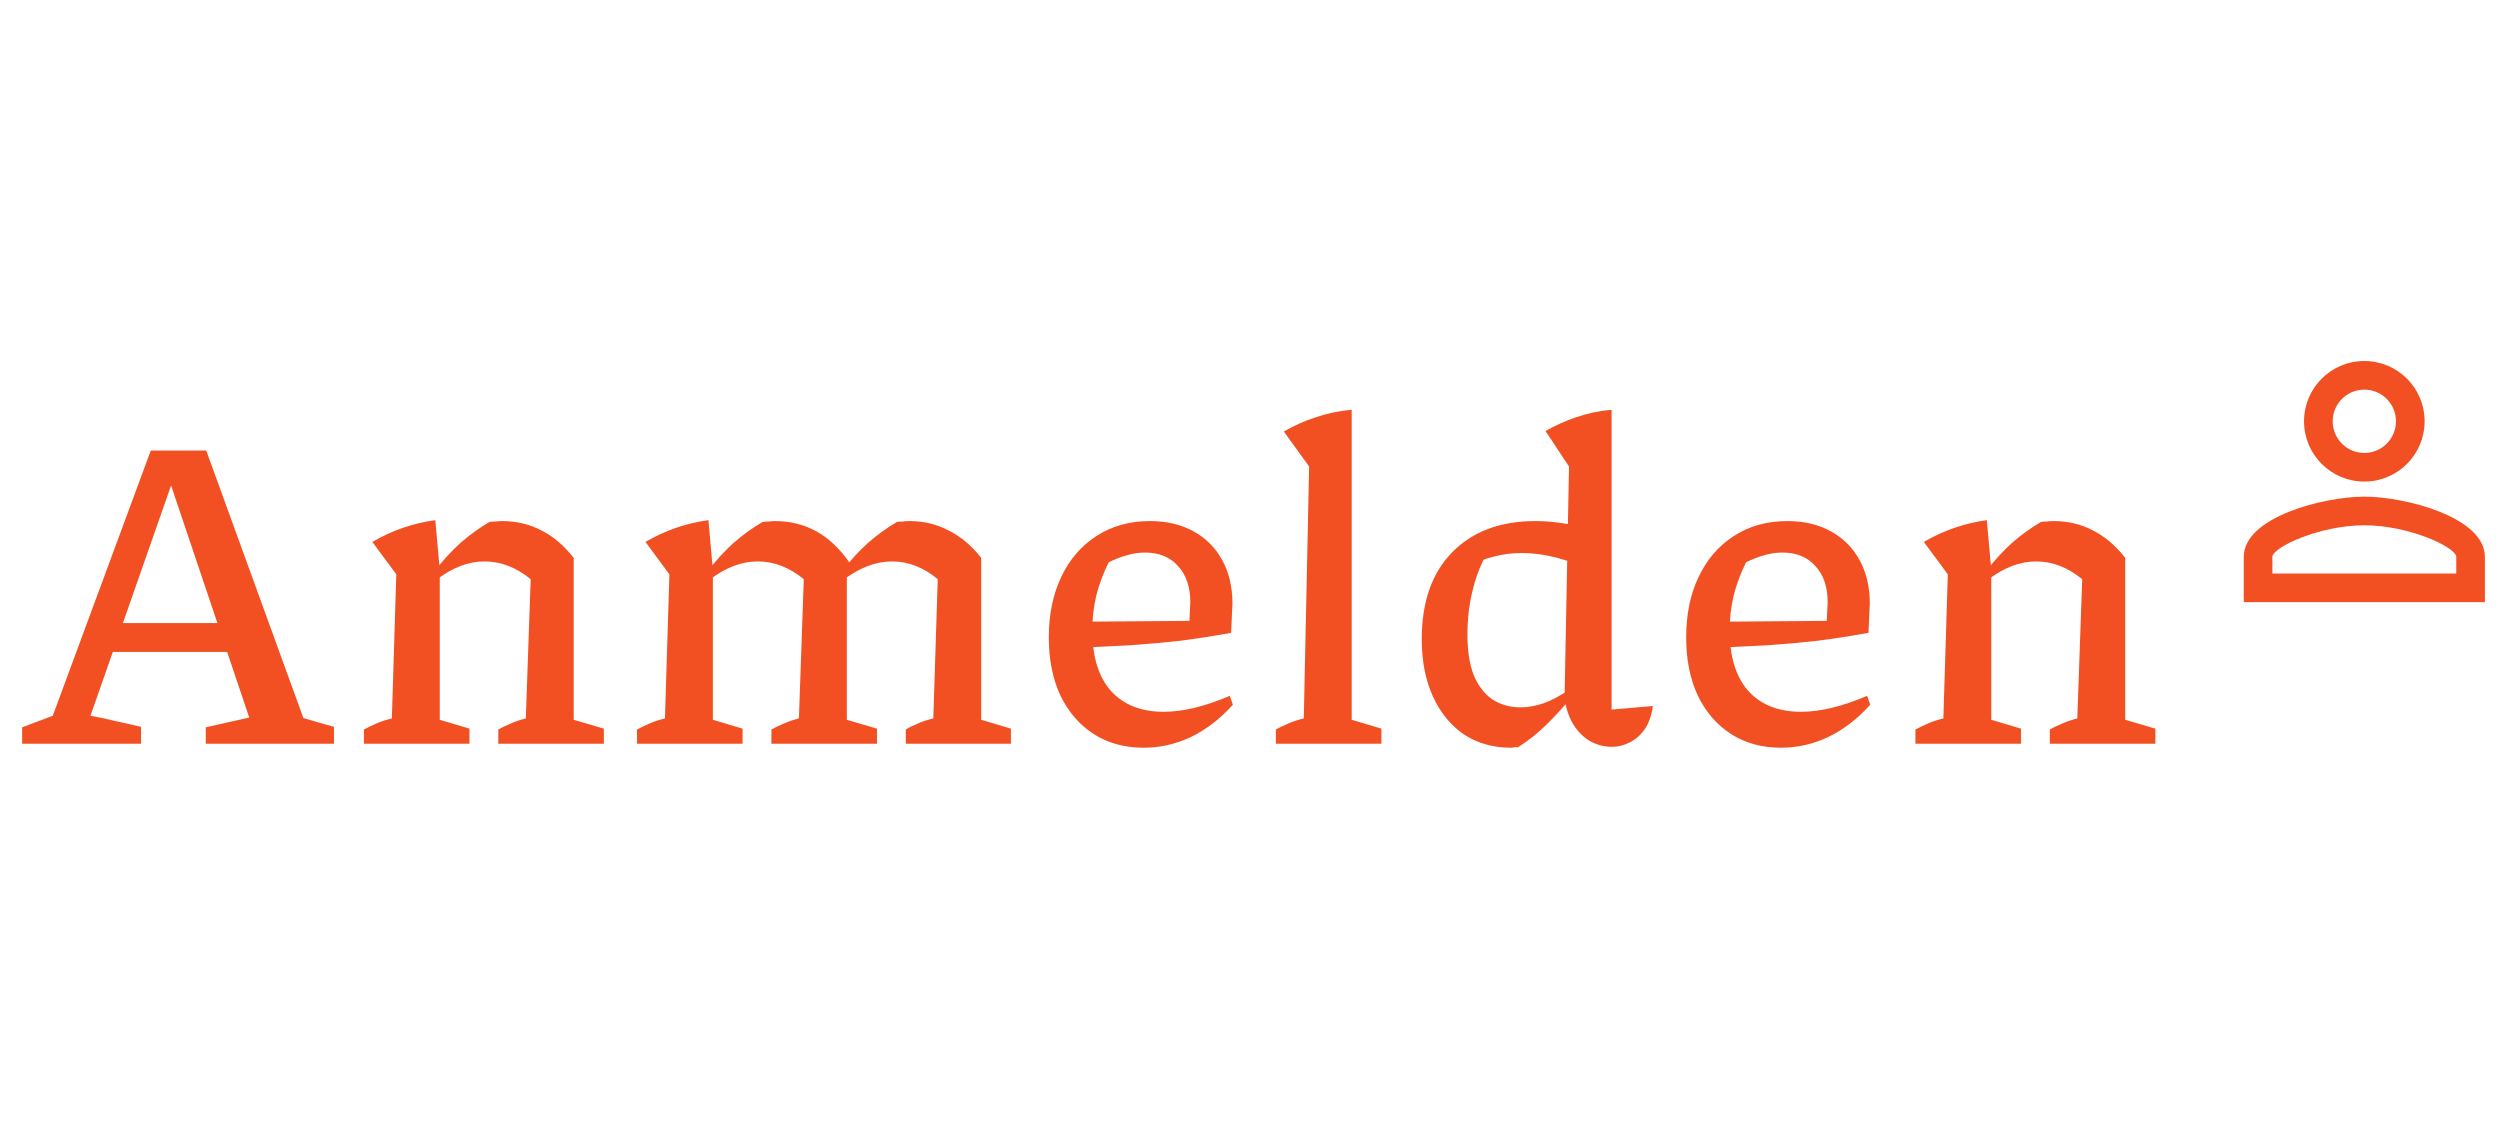 <svg width="124" height="56" viewBox="0 0 124 56" fill="none" xmlns="http://www.w3.org/2000/svg">
<path d="M15.047 35.613C15.296 35.686 15.546 35.759 15.795 35.833C16.059 35.906 16.316 35.979 16.565 36.053V36.889H10.207V36.075L12.363 35.591L8.183 23.183H8.799L4.487 35.503C4.912 35.576 5.33 35.664 5.741 35.767C6.152 35.855 6.57 35.95 6.995 36.053V36.889H1.099V36.075L2.617 35.503L7.479 22.347H10.229L15.047 35.613ZM4.861 32.335V30.905H12.627V32.335H4.861ZM18.05 36.889V36.185C18.241 36.082 18.439 35.987 18.644 35.899C18.864 35.796 19.128 35.708 19.436 35.635L19.656 28.485L18.468 26.879C19.451 26.307 20.492 25.947 21.592 25.801L21.812 28.265V35.701L23.286 36.141V36.889H18.05ZM24.716 36.889V36.185C24.892 36.082 25.09 35.987 25.31 35.899C25.53 35.796 25.787 35.708 26.08 35.635L26.322 28.727L28.456 27.671V35.701L29.952 36.141V36.889H24.716ZM21.658 28.749L21.592 28.287C21.988 27.773 22.406 27.319 22.846 26.923C23.301 26.527 23.778 26.182 24.276 25.889C24.379 25.874 24.482 25.867 24.584 25.867C24.702 25.852 24.804 25.845 24.892 25.845C25.611 25.845 26.264 25.999 26.85 26.307C27.437 26.6 27.972 27.055 28.456 27.671L26.322 28.727C25.604 28.14 24.841 27.847 24.034 27.847C23.242 27.847 22.45 28.147 21.658 28.749ZM31.596 36.889V36.185C31.786 36.082 31.984 35.987 32.19 35.899C32.41 35.796 32.674 35.708 32.982 35.635L33.202 28.485L32.014 26.879C32.996 26.307 34.038 25.947 35.138 25.801L35.358 28.265V35.701L36.832 36.141V36.889H31.596ZM38.262 36.889V36.185C38.438 36.082 38.636 35.987 38.856 35.899C39.076 35.796 39.332 35.708 39.626 35.635L39.868 28.727L42.156 27.935L42.002 28.331V35.701L43.498 36.141V36.889H38.262ZM39.868 28.727C39.149 28.14 38.386 27.847 37.58 27.847C36.788 27.847 35.996 28.147 35.204 28.749L35.138 28.287C35.534 27.773 35.952 27.319 36.392 26.923C36.846 26.527 37.323 26.182 37.822 25.889C37.924 25.874 38.027 25.867 38.13 25.867C38.247 25.852 38.35 25.845 38.438 25.845C39.186 25.845 39.868 26.013 40.484 26.351C41.1 26.688 41.657 27.216 42.156 27.935L39.868 28.727ZM44.928 36.889V36.185C45.089 36.082 45.28 35.987 45.5 35.899C45.72 35.796 45.984 35.708 46.292 35.635L46.512 28.727L48.668 27.671V35.701L50.142 36.141V36.889H44.928ZM46.512 28.727C45.808 28.14 45.052 27.847 44.246 27.847C43.454 27.847 42.654 28.147 41.848 28.749L41.804 28.287C42.2 27.773 42.618 27.319 43.058 26.923C43.512 26.527 43.989 26.182 44.488 25.889C44.59 25.874 44.693 25.867 44.796 25.867C44.898 25.852 45.001 25.845 45.104 25.845C45.808 25.845 46.453 25.999 47.04 26.307C47.641 26.6 48.184 27.055 48.668 27.671L46.512 28.727ZM56.729 37.087C55.776 37.087 54.947 36.859 54.243 36.405C53.539 35.95 52.989 35.312 52.593 34.491C52.212 33.669 52.021 32.709 52.021 31.609C52.021 30.479 52.226 29.482 52.637 28.617C53.047 27.751 53.627 27.077 54.375 26.593C55.138 26.094 56.025 25.845 57.037 25.845C57.858 25.845 58.577 26.013 59.193 26.351C59.809 26.688 60.285 27.165 60.623 27.781C60.96 28.397 61.129 29.115 61.129 29.937L61.063 31.389C60.168 31.55 59.318 31.682 58.511 31.785C57.719 31.873 56.905 31.946 56.069 32.005C55.248 32.049 54.353 32.093 53.385 32.137L53.407 30.839L58.995 30.795L59.039 29.871C59.039 29.108 58.834 28.507 58.423 28.067C58.027 27.627 57.484 27.407 56.795 27.407C56.502 27.407 56.201 27.451 55.893 27.539C55.585 27.627 55.284 27.744 54.991 27.891C54.727 28.419 54.522 28.969 54.375 29.541C54.243 30.113 54.177 30.685 54.177 31.257C54.177 32.562 54.485 33.567 55.101 34.271C55.731 34.96 56.604 35.305 57.719 35.305C58.672 35.305 59.765 35.041 60.997 34.513L61.151 34.953C60.52 35.657 59.824 36.192 59.061 36.559C58.313 36.911 57.535 37.087 56.729 37.087ZM63.282 36.889V36.185C63.458 36.082 63.656 35.987 63.876 35.899C64.096 35.796 64.36 35.708 64.668 35.635L64.932 23.139L63.678 21.401C64.191 21.107 64.719 20.873 65.262 20.697C65.819 20.506 66.413 20.381 67.044 20.323V35.701L68.518 36.141V36.889H63.282ZM74.941 37.087C74.061 37.087 73.283 36.867 72.609 36.427C71.949 35.972 71.435 35.341 71.069 34.535C70.702 33.728 70.519 32.782 70.519 31.697C70.519 29.849 71.025 28.411 72.037 27.385C73.049 26.358 74.42 25.845 76.151 25.845C76.635 25.845 77.141 25.889 77.669 25.977C78.197 26.05 78.747 26.182 79.319 26.373L78.989 28.331C77.757 27.729 76.583 27.429 75.469 27.429C74.999 27.429 74.545 27.487 74.105 27.605C73.665 27.707 73.232 27.876 72.807 28.111L73.731 27.495C73.423 28.037 73.188 28.653 73.027 29.343C72.865 30.017 72.785 30.729 72.785 31.477C72.785 32.269 72.887 32.936 73.093 33.479C73.313 34.007 73.621 34.41 74.017 34.689C74.427 34.953 74.897 35.085 75.425 35.085C75.777 35.085 76.151 35.019 76.547 34.887C76.957 34.74 77.375 34.52 77.801 34.227V34.755C77.449 35.18 77.06 35.598 76.635 36.009C76.224 36.405 75.777 36.757 75.293 37.065C75.234 37.065 75.175 37.065 75.117 37.065C75.058 37.079 74.999 37.087 74.941 37.087ZM79.957 37.043C79.59 37.043 79.238 36.955 78.901 36.779C78.563 36.588 78.277 36.309 78.043 35.943C77.808 35.561 77.661 35.107 77.603 34.579L77.823 23.139L76.657 21.379C77.141 21.1 77.647 20.873 78.175 20.697C78.717 20.506 79.304 20.381 79.935 20.323V35.195L81.981 35.019C81.922 35.473 81.79 35.855 81.585 36.163C81.379 36.456 81.13 36.676 80.837 36.823C80.558 36.969 80.265 37.043 79.957 37.043ZM78.615 20.103L78.593 20.081H78.615V20.103ZM88.342 37.087C87.388 37.087 86.56 36.859 85.856 36.405C85.152 35.95 84.602 35.312 84.206 34.491C83.825 33.669 83.634 32.709 83.634 31.609C83.634 30.479 83.839 29.482 84.25 28.617C84.66 27.751 85.24 27.077 85.988 26.593C86.751 26.094 87.638 25.845 88.65 25.845C89.471 25.845 90.19 26.013 90.806 26.351C91.422 26.688 91.898 27.165 92.236 27.781C92.573 28.397 92.742 29.115 92.742 29.937L92.676 31.389C91.781 31.55 90.93 31.682 90.124 31.785C89.332 31.873 88.518 31.946 87.682 32.005C86.861 32.049 85.966 32.093 84.998 32.137L85.02 30.839L90.608 30.795L90.652 29.871C90.652 29.108 90.447 28.507 90.036 28.067C89.64 27.627 89.097 27.407 88.408 27.407C88.115 27.407 87.814 27.451 87.506 27.539C87.198 27.627 86.897 27.744 86.604 27.891C86.34 28.419 86.135 28.969 85.988 29.541C85.856 30.113 85.79 30.685 85.79 31.257C85.79 32.562 86.098 33.567 86.714 34.271C87.344 34.96 88.217 35.305 89.332 35.305C90.285 35.305 91.378 35.041 92.61 34.513L92.764 34.953C92.133 35.657 91.436 36.192 90.674 36.559C89.926 36.911 89.148 37.087 88.342 37.087ZM95.005 36.889V36.185C95.195 36.082 95.393 35.987 95.599 35.899C95.819 35.796 96.083 35.708 96.391 35.635L96.611 28.485L95.423 26.879C96.405 26.307 97.447 25.947 98.547 25.801L98.767 28.265V35.701L100.241 36.141V36.889H95.005ZM101.671 36.889V36.185C101.847 36.082 102.045 35.987 102.265 35.899C102.485 35.796 102.741 35.708 103.035 35.635L103.277 28.727L105.411 27.671V35.701L106.907 36.141V36.889H101.671ZM98.613 28.749L98.547 28.287C98.943 27.773 99.361 27.319 99.801 26.923C100.255 26.527 100.732 26.182 101.231 25.889C101.333 25.874 101.436 25.867 101.539 25.867C101.656 25.852 101.759 25.845 101.847 25.845C102.565 25.845 103.218 25.999 103.805 26.307C104.391 26.6 104.927 27.055 105.411 27.671L103.277 28.727C102.558 28.14 101.795 27.847 100.989 27.847C100.197 27.847 99.405 28.147 98.613 28.749Z" fill="#F25022"/>
<path d="M117.271 19.326C118.138 19.326 118.84 20.029 118.84 20.896C118.84 21.763 118.138 22.466 117.271 22.466C116.403 22.466 115.701 21.763 115.701 20.896C115.701 20.029 116.403 19.326 117.271 19.326ZM117.271 26.054C119.491 26.054 121.831 27.146 121.831 27.624V28.447H112.71V27.624C112.71 27.146 115.05 26.054 117.271 26.054ZM117.271 17.906C115.618 17.906 114.28 19.244 114.28 20.896C114.28 22.548 115.618 23.886 117.271 23.886C118.923 23.886 120.261 22.548 120.261 20.896C120.261 19.244 118.923 17.906 117.271 17.906ZM117.271 24.634C115.275 24.634 111.29 25.636 111.29 27.624V29.867H123.251V27.624C123.251 25.636 119.267 24.634 117.271 24.634Z" fill="#F25022"/>
</svg>
